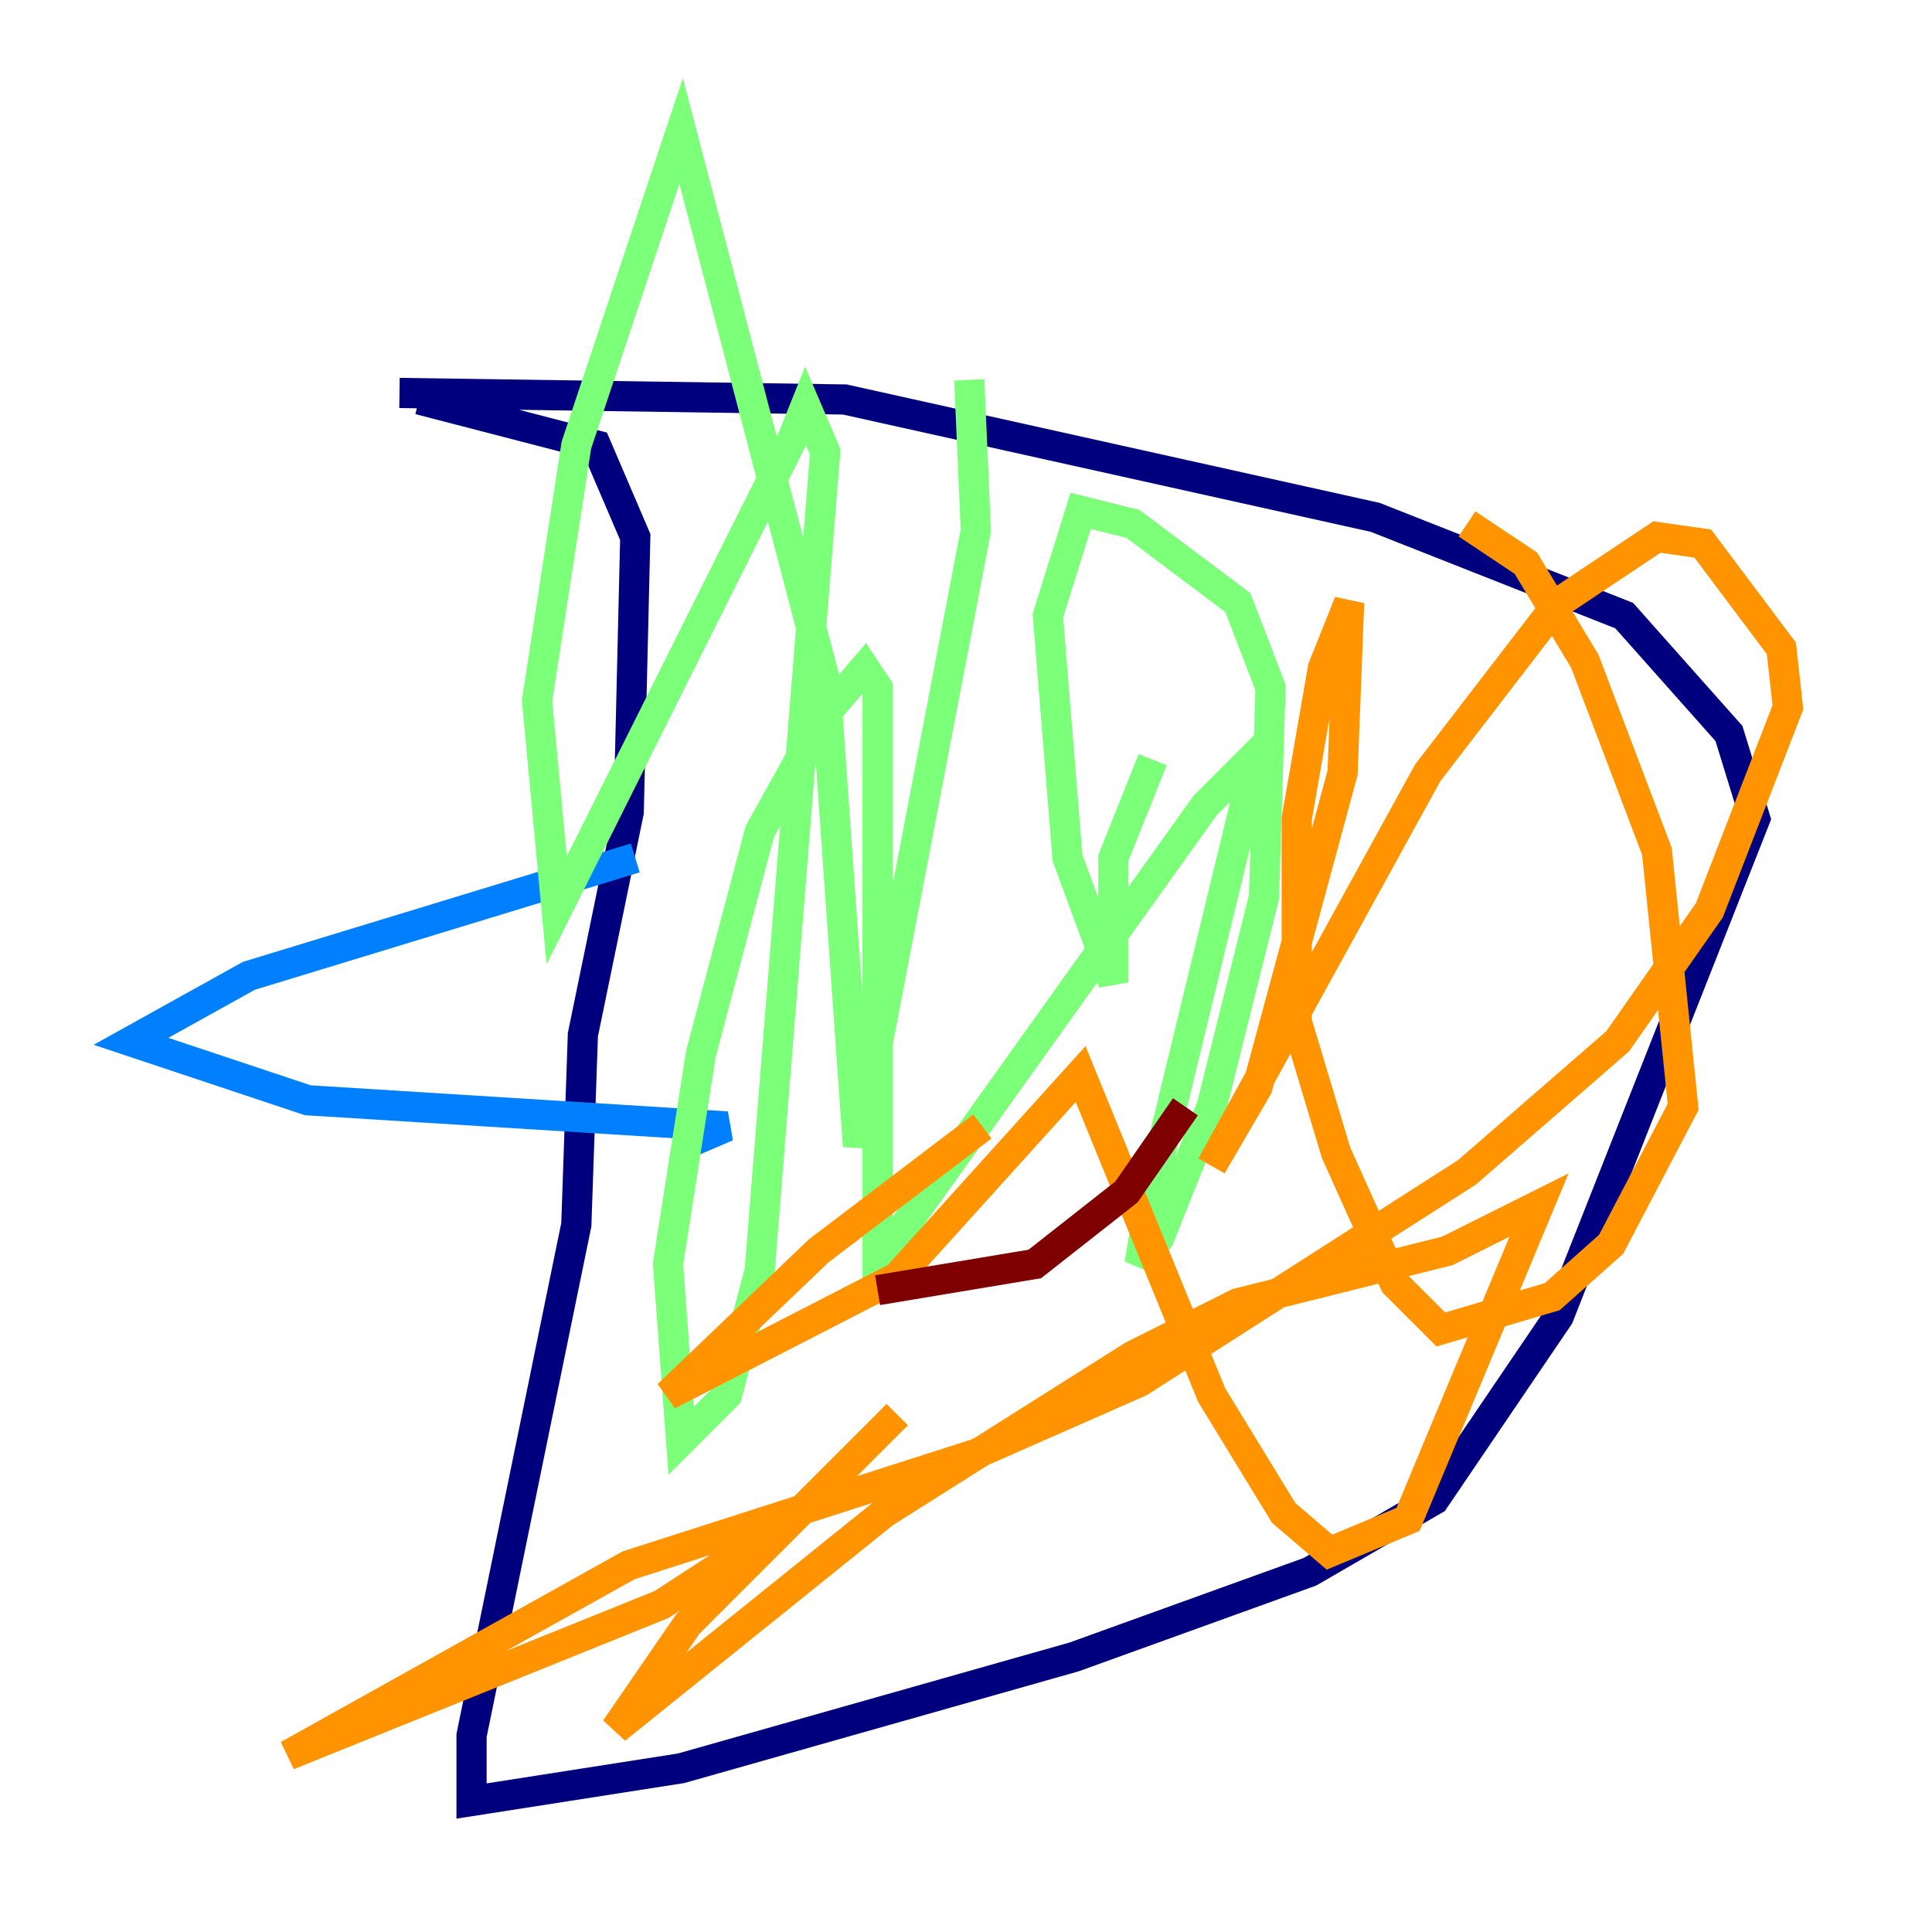 <?xml version="1.0" encoding="utf-8" ?>
<svg baseProfile="tiny" height="128" version="1.2" viewBox="0,0,128,128" width="128" xmlns="http://www.w3.org/2000/svg" xmlns:ev="http://www.w3.org/2001/xml-events" xmlns:xlink="http://www.w3.org/1999/xlink"><defs /><polyline fill="none" points="26.468,26.034 55.973,26.468 91.119,34.278 107.607,40.786 114.549,48.597 116.285,54.237 103.268,87.214 95.024,99.363 86.78,104.136 71.159,109.776 45.125,117.153 31.241,119.322 31.241,114.983 38.183,81.139 38.617,68.556 41.654,53.803 42.088,35.58 39.485,29.505 27.77,26.468" stroke="#00007f" stroke-width="2" /><polyline fill="none" points="42.088,56.841 16.488,64.651 8.678,68.99 20.393,72.895 48.163,74.63 45.125,75.932" stroke="#0080ff" stroke-width="2" /><polyline fill="none" points="64.217,25.166 64.651,35.146 56.841,75.932 54.671,45.125 45.125,8.678 38.183,29.505 35.58,46.427 36.881,60.312 52.502,29.071 53.37,26.902 54.671,29.939 50.332,84.176 48.163,92.42 45.125,95.458 44.258,83.742 46.427,69.858 50.332,55.105 54.671,47.295 57.275,44.258 58.142,45.559 58.142,83.742 79.837,53.37 83.308,49.898 76.366,78.536 75.498,83.742 76.8,82.007 80.271,73.329 83.742,59.444 84.176,45.559 82.007,39.919 75.064,34.712 71.593,33.844 69.424,40.786 70.725,56.841 73.763,65.085 73.763,56.841 76.366,50.332" stroke="#7cff79" stroke-width="2" /><polyline fill="none" points="97.193,34.712 101.098,37.315 105.003,43.824 109.776,56.407 111.512,73.329 106.739,82.441 102.834,85.912 95.458,88.081 92.42,85.044 88.515,76.366 85.912,67.688 85.912,54.237 87.647,44.258 89.383,39.919 88.949,51.2 83.308,72.027 80.271,77.234 94.59,51.2 103.268,39.919 109.776,35.58 112.814,36.014 118.02,42.956 118.454,46.861 113.248,60.312 107.173,68.99 97.193,77.668 75.498,91.552 64.651,96.325 41.654,103.702 19.091,116.285 43.824,106.305 52.502,100.664 59.444,93.722 45.559,107.607 40.786,114.549 58.576,100.231 75.064,89.817 82.007,86.346 95.891,82.875 101.966,79.837 93.288,100.664 88.081,102.834 85.044,100.231 80.271,92.42 71.593,71.159 59.444,84.61 44.258,92.42 54.237,82.875 65.085,74.63" stroke="#ff9400" stroke-width="2" /><polyline fill="none" points="78.536,73.329 74.63,78.969 68.556,83.742 58.142,85.478" stroke="#7f0000" stroke-width="2" /></svg>